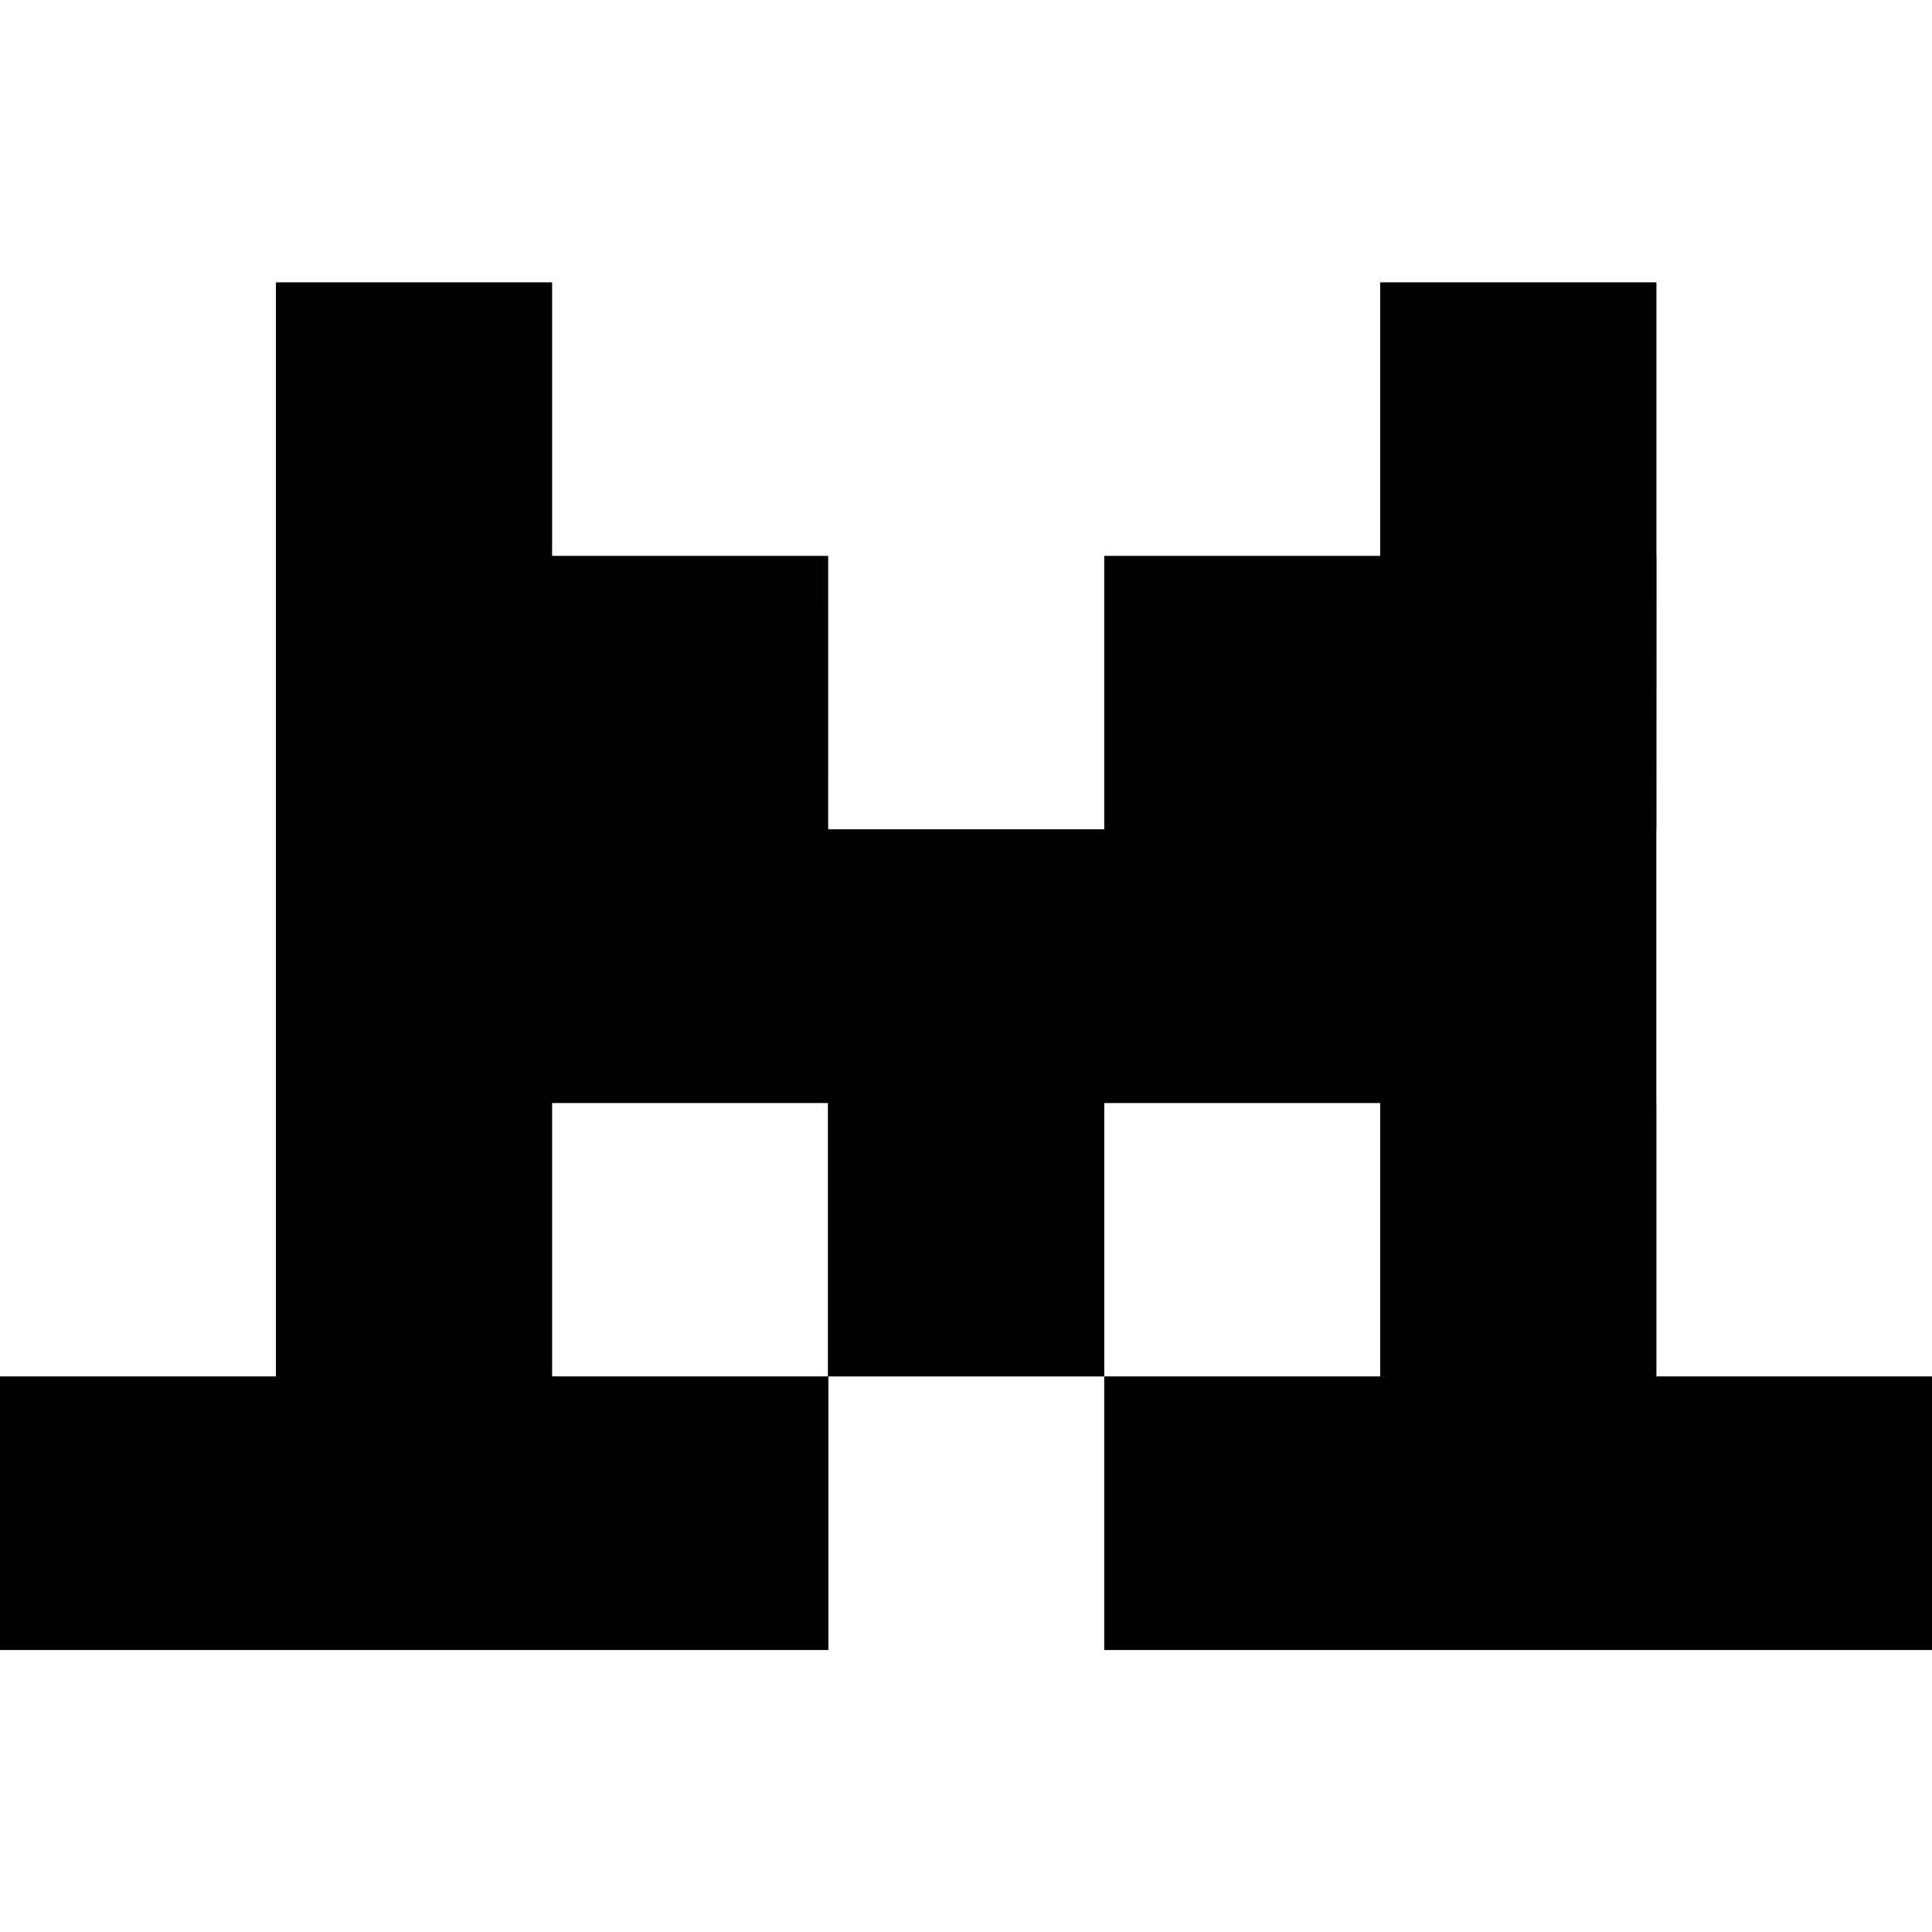 <svg width="32" height="32" xmlns="http://www.w3.org/2000/svg">
  <g clip-path="url(#clip0_1323_477)" transform="translate(0 4.68) scale(.781)" style="fill:#000" fill="currentColor">
    <path d="M11.705 0H5.852v5.8h5.853zM35.127 0h-5.854v5.8h5.854zM17.559 5.8H5.852v5.799h11.707ZM35.13 5.8H23.421v5.799h11.707zM35.124 11.599H5.852v5.799h29.272ZM11.705 17.398H5.852v5.8h5.853zM23.416 17.398h-5.854v5.8h5.854zM35.127 17.398h-5.854v5.8h5.854zM17.565 23.2H0V29h17.565zM40.987 23.2H23.422V29h17.565z" style="fill:#000"/>
    <path d="M11.707 0H5.854v5.8h5.853zM35.125 0h-5.854v5.8h5.854zM17.561 5.8H5.854v5.799H17.56ZM35.125 5.8H23.418v5.799h11.707zM35.126 11.599H5.854v5.799h29.272ZM11.707 17.398H5.854v5.8h5.853zM23.416 17.398h-5.854v5.8h5.854zM35.125 17.398h-5.854v5.8h5.854zM17.565 23.2H0V29h17.565zM40.983 23.2H23.418V29h17.565z" style="fill:#000"/>
  </g>
</svg>